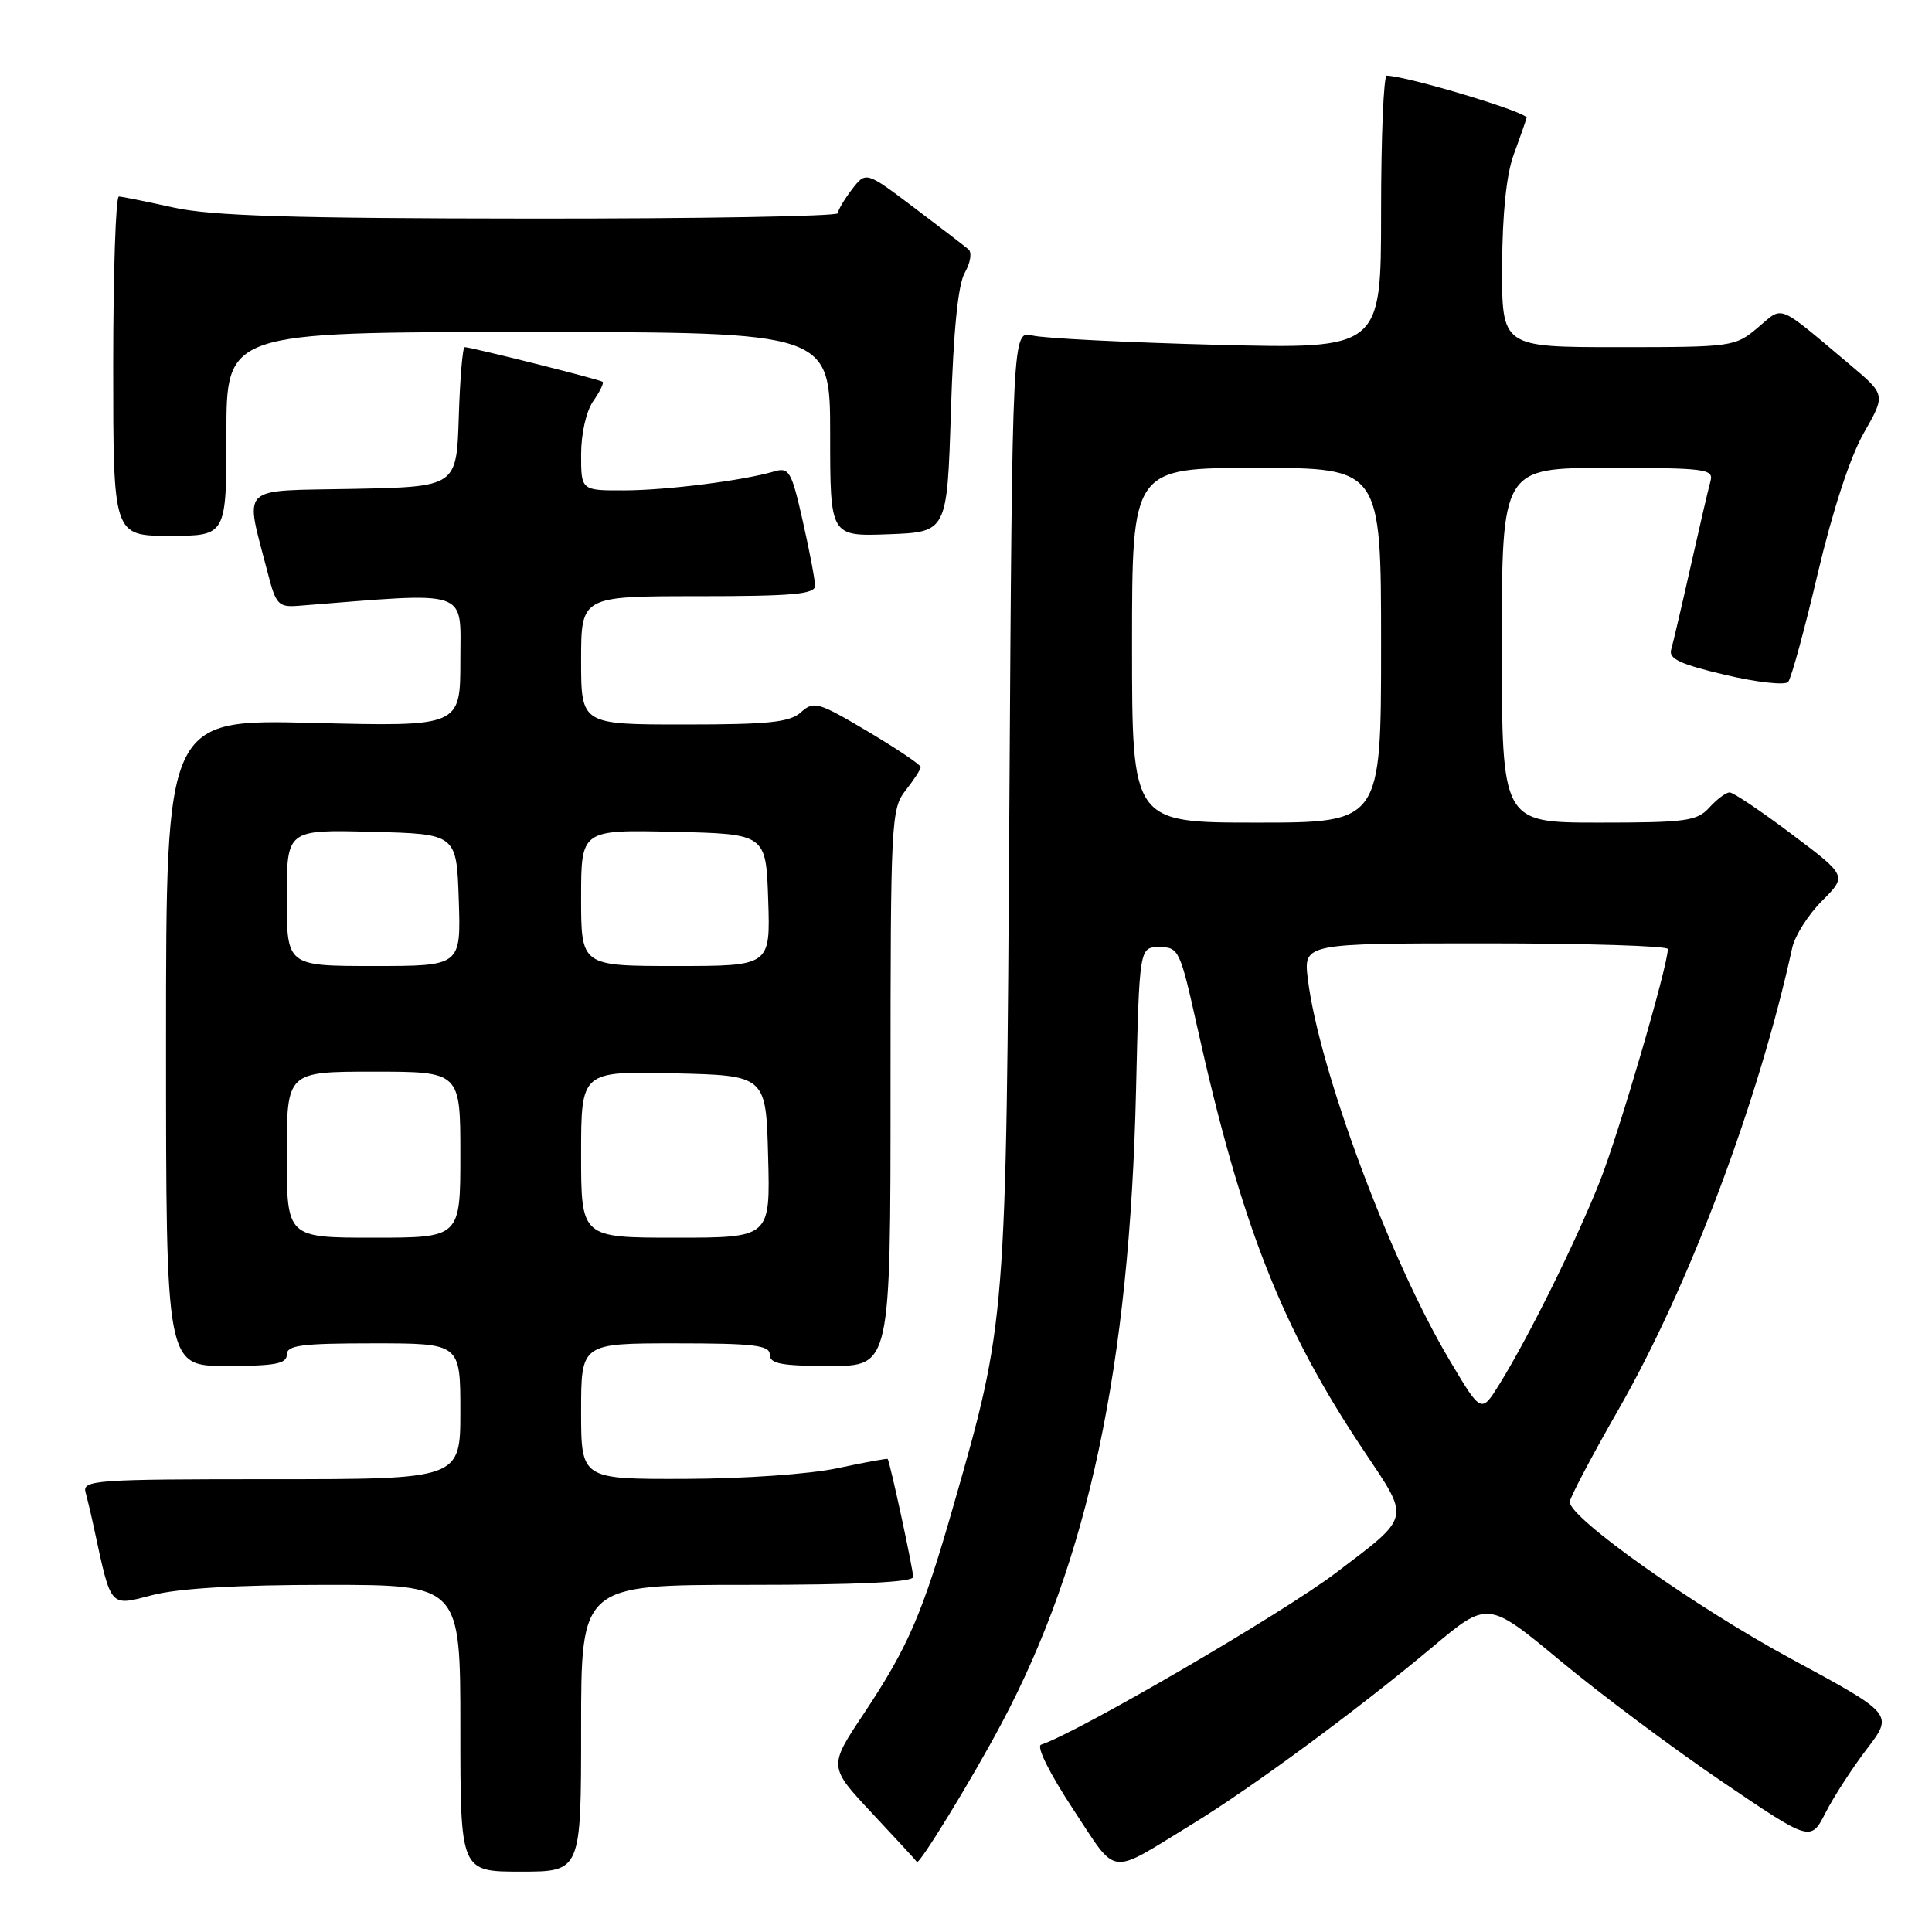 <?xml version="1.0" encoding="UTF-8" standalone="no"?>
<!DOCTYPE svg PUBLIC "-//W3C//DTD SVG 1.1//EN" "http://www.w3.org/Graphics/SVG/1.1/DTD/svg11.dtd" >
<svg xmlns="http://www.w3.org/2000/svg" xmlns:xlink="http://www.w3.org/1999/xlink" version="1.1" viewBox="0 0 256 256">
 <g >
 <path fill="currentColor"
d=" M 77.00 229.00 C 77.00 210.00 77.00 210.00 99.00 210.00 C 113.73 210.00 121.00 209.65 121.00 208.95 C 121.00 207.95 117.92 193.69 117.62 193.32 C 117.54 193.23 114.56 193.77 110.99 194.54 C 107.30 195.33 98.57 195.94 90.75 195.96 C 77.00 196.00 77.00 196.00 77.00 187.00 C 77.00 178.00 77.00 178.00 89.50 178.00 C 99.94 178.00 102.00 178.25 102.00 179.50 C 102.00 180.71 103.56 181.00 110.00 181.00 C 118.00 181.00 118.00 181.00 118.00 144.13 C 118.00 108.78 118.08 107.17 120.00 104.73 C 121.10 103.33 122.00 101.94 122.00 101.64 C 122.00 101.34 118.84 99.21 114.97 96.91 C 108.41 93.02 107.83 92.85 106.14 94.37 C 104.66 95.71 101.91 96.00 90.67 96.00 C 77.00 96.00 77.00 96.00 77.00 87.50 C 77.00 79.00 77.00 79.00 92.50 79.00 C 105.00 79.00 108.00 78.73 108.00 77.62 C 108.00 76.87 107.27 73.00 106.37 69.04 C 104.89 62.47 104.56 61.89 102.62 62.46 C 98.47 63.68 88.41 64.96 82.75 64.98 C 77.00 65.00 77.00 65.00 77.00 60.22 C 77.00 57.46 77.68 54.48 78.60 53.16 C 79.48 51.90 80.05 50.74 79.85 50.59 C 79.48 50.28 62.41 46.00 61.57 46.00 C 61.30 46.00 60.95 50.16 60.79 55.25 C 60.50 64.50 60.50 64.50 46.78 64.78 C 31.37 65.09 32.42 64.04 35.50 76.00 C 36.56 80.13 36.90 80.48 39.58 80.27 C 62.57 78.45 61.00 77.92 61.00 87.50 C 61.00 96.28 61.00 96.28 41.50 95.79 C 22.00 95.30 22.00 95.30 22.00 138.15 C 22.00 181.00 22.00 181.00 30.00 181.00 C 36.44 181.00 38.00 180.71 38.00 179.50 C 38.00 178.25 39.94 178.00 49.50 178.00 C 61.00 178.00 61.00 178.00 61.00 187.00 C 61.00 196.00 61.00 196.00 35.93 196.00 C 12.54 196.00 10.90 196.12 11.34 197.75 C 11.60 198.71 12.11 200.85 12.46 202.50 C 14.77 213.19 14.47 212.84 20.22 211.35 C 23.66 210.46 31.50 210.00 43.22 210.00 C 61.00 210.00 61.00 210.00 61.00 229.00 C 61.00 248.00 61.00 248.00 69.00 248.00 C 77.00 248.00 77.00 248.00 77.00 229.00 Z  M 158.00 241.69 C 165.90 236.86 179.93 226.52 189.82 218.23 C 197.14 212.09 197.14 212.09 206.82 220.12 C 212.14 224.54 221.77 231.73 228.22 236.10 C 239.93 244.05 239.93 244.05 241.91 240.17 C 243.00 238.04 245.46 234.24 247.39 231.72 C 250.89 227.13 250.89 227.13 237.35 219.81 C 224.59 212.91 208.00 201.16 208.00 199.02 C 208.00 198.48 210.91 192.95 214.48 186.73 C 223.82 170.41 233.03 145.91 237.48 125.59 C 237.83 123.99 239.61 121.19 241.43 119.37 C 244.75 116.05 244.75 116.05 237.41 110.53 C 233.37 107.49 229.67 105.00 229.19 105.00 C 228.70 105.00 227.50 105.90 226.50 107.00 C 224.87 108.80 223.42 109.00 211.85 109.00 C 199.00 109.00 199.00 109.00 199.00 85.50 C 199.00 62.00 199.00 62.00 213.07 62.00 C 225.98 62.00 227.09 62.14 226.65 63.75 C 226.38 64.71 225.20 69.78 224.03 75.00 C 222.86 80.22 221.69 85.20 221.44 86.07 C 221.08 87.29 222.63 88.02 228.58 89.42 C 232.76 90.41 236.52 90.83 236.94 90.36 C 237.35 89.89 239.12 83.42 240.86 76.00 C 242.84 67.62 245.15 60.57 246.95 57.40 C 249.86 52.31 249.86 52.31 245.22 48.40 C 235.29 40.06 236.38 40.50 232.91 43.42 C 229.91 45.95 229.54 46.00 214.42 46.00 C 199.00 46.00 199.00 46.00 199.04 35.25 C 199.07 28.32 199.61 23.08 200.57 20.50 C 201.38 18.30 202.15 16.10 202.28 15.61 C 202.46 14.89 186.63 10.12 183.75 10.02 C 183.34 10.01 183.00 18.15 183.00 28.12 C 183.00 46.24 183.00 46.24 161.25 45.69 C 149.29 45.38 138.29 44.83 136.82 44.46 C 134.14 43.79 134.14 43.79 133.75 106.15 C 133.33 175.11 133.33 175.13 126.37 199.40 C 122.22 213.89 120.37 218.17 114.41 227.14 C 109.78 234.09 109.78 234.09 115.59 240.30 C 118.78 243.71 121.44 246.59 121.49 246.71 C 121.74 247.26 128.79 235.75 132.69 228.40 C 144.20 206.78 149.69 180.92 150.53 144.50 C 150.97 125.50 150.97 125.50 153.63 125.50 C 156.19 125.50 156.37 125.88 158.62 136.00 C 164.50 162.42 169.81 175.94 180.74 192.27 C 186.89 201.46 187.05 200.79 177.00 208.42 C 170.00 213.74 142.91 229.53 137.95 231.18 C 137.29 231.40 139.06 234.96 142.15 239.66 C 148.19 248.80 146.70 248.60 158.00 241.69 Z  M 30.00 57.50 C 30.00 44.00 30.00 44.00 70.00 44.00 C 110.00 44.00 110.00 44.00 110.00 57.54 C 110.00 71.08 110.00 71.08 117.75 70.79 C 125.50 70.50 125.50 70.50 126.00 54.50 C 126.34 43.78 126.94 37.72 127.84 36.14 C 128.58 34.85 128.81 33.46 128.34 33.05 C 127.88 32.65 124.63 30.16 121.12 27.51 C 114.74 22.69 114.74 22.69 112.89 25.09 C 111.88 26.42 111.03 27.84 111.02 28.25 C 111.01 28.66 92.66 28.98 70.25 28.96 C 38.72 28.94 28.03 28.61 23.00 27.50 C 19.42 26.71 16.16 26.05 15.75 26.04 C 15.34 26.02 15.00 36.12 15.00 48.50 C 15.00 71.00 15.00 71.00 22.50 71.00 C 30.00 71.00 30.00 71.00 30.00 57.50 Z  M 38.00 153.00 C 38.00 142.00 38.00 142.00 49.50 142.00 C 61.00 142.00 61.00 142.00 61.00 153.00 C 61.00 164.00 61.00 164.00 49.50 164.00 C 38.00 164.00 38.00 164.00 38.00 153.00 Z  M 77.00 152.97 C 77.00 141.94 77.00 141.94 89.25 142.22 C 101.50 142.50 101.50 142.50 101.78 153.25 C 102.07 164.00 102.07 164.00 89.53 164.00 C 77.00 164.00 77.00 164.00 77.00 152.97 Z  M 38.00 118.97 C 38.00 109.93 38.00 109.93 49.25 110.22 C 60.50 110.50 60.50 110.50 60.79 119.25 C 61.08 128.00 61.08 128.00 49.54 128.00 C 38.00 128.00 38.00 128.00 38.00 118.97 Z  M 77.00 118.97 C 77.00 109.94 77.00 109.94 89.25 110.22 C 101.50 110.50 101.50 110.50 101.79 119.25 C 102.08 128.00 102.08 128.00 89.54 128.00 C 77.00 128.00 77.00 128.00 77.00 118.97 Z  M 192.09 180.26 C 184.14 166.89 174.76 141.65 173.30 129.75 C 172.72 125.00 172.72 125.00 196.86 125.00 C 210.14 125.00 221.00 125.34 221.00 125.75 C 220.99 128.03 214.50 150.20 211.98 156.56 C 208.78 164.60 202.58 177.12 198.69 183.40 C 196.27 187.30 196.27 187.30 192.09 180.26 Z  M 150.00 85.50 C 150.00 62.00 150.00 62.00 166.50 62.00 C 183.00 62.00 183.00 62.00 183.00 85.50 C 183.00 109.00 183.00 109.00 166.50 109.00 C 150.00 109.00 150.00 109.00 150.00 85.50 Z "/>
</g>
</svg>
